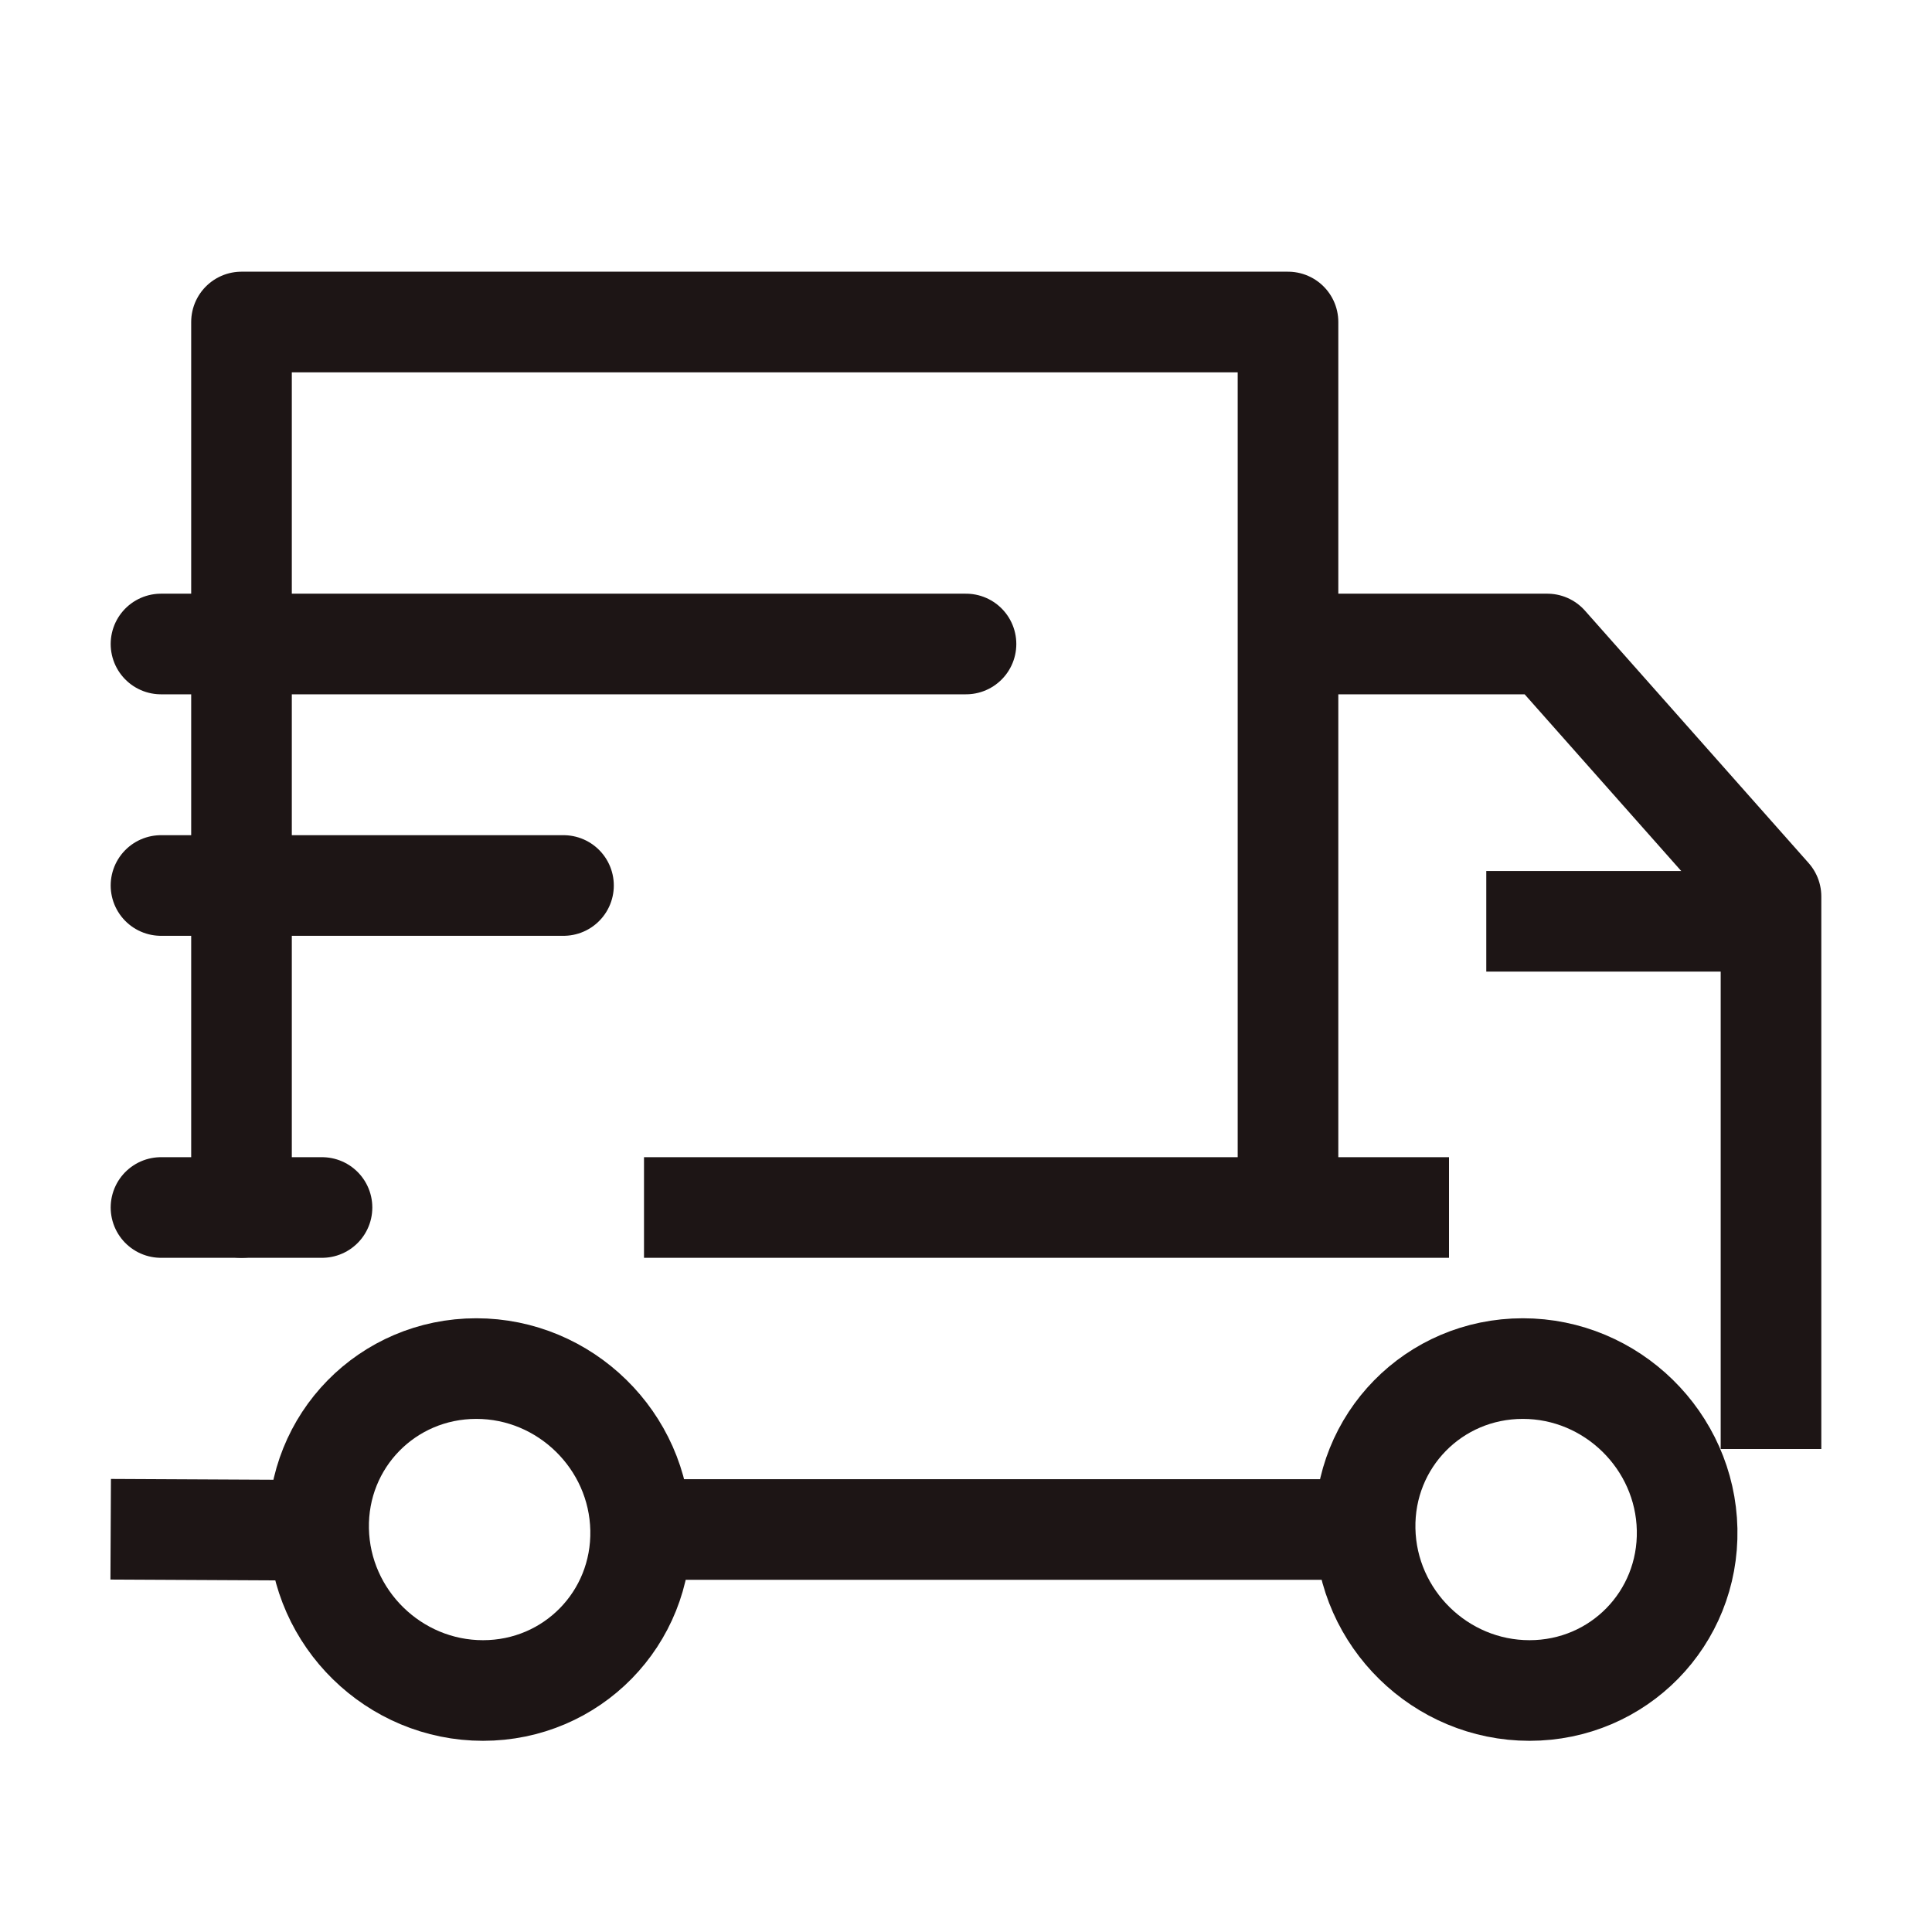 <svg width="24" height="24" viewBox="0 0 24 24" fill="none" xmlns="http://www.w3.org/2000/svg">
<path d="M5.917 17.001C7.021 17.001 7.935 17.896 7.958 19C7.981 20.105 7.105 21 6 21C4.895 21 3.981 20.105 3.958 19C3.935 17.896 4.812 17.001 5.917 17.001Z" stroke="#1D1515" stroke-width="1.25" stroke-miterlimit="22.926" stroke-linejoin="round"/>
<path d="M18.917 17.001C20.021 17.001 20.935 17.896 20.958 19C20.981 20.105 20.105 21 19 21C17.895 21 16.981 20.105 16.958 19C16.935 17.896 17.812 17.001 18.917 17.001Z" stroke="#1D1515" stroke-width="1.25" stroke-miterlimit="22.926" stroke-linejoin="round"/>
<path d="M16 8L19.221 8L22 11.136L22 18" stroke="#1D1515" stroke-width="1.25" stroke-miterlimit="22.926" stroke-linejoin="round"/>
<path d="M16 14.392L16 4L3 4L3 15" stroke="#1D1515" stroke-width="1.25" stroke-miterlimit="22.926" stroke-linecap="round" stroke-linejoin="round"/>
<path d="M8 19L16 19" stroke="#1D1515" stroke-width="1.25" stroke-miterlimit="22.926" stroke-linecap="square" stroke-linejoin="round"/>
<path d="M3 19.005L2 19" stroke="#1D1515" stroke-width="1.25" stroke-miterlimit="22.926" stroke-linecap="square" stroke-linejoin="round"/>
<path d="M7 11L2 11" stroke="#1D1515" stroke-width="1.25" stroke-miterlimit="22.926" stroke-linecap="round" stroke-linejoin="round"/>
<path d="M12 8L2 8" stroke="#1D1515" stroke-width="1.25" stroke-miterlimit="22.926" stroke-linecap="round" stroke-linejoin="round"/>
<path d="M21.976 11.445H18.463" stroke="#1D1515" stroke-width="1.25" stroke-miterlimit="22.926" stroke-linejoin="round"/>
<path d="M8 15L18 15" stroke="#1D1515" stroke-width="1.25" stroke-miterlimit="22.926" stroke-linejoin="round"/>
<path d="M2 15H4" stroke="#1D1515" stroke-width="1.25" stroke-miterlimit="22.926" stroke-linecap="round" stroke-linejoin="round"/>
</svg>
